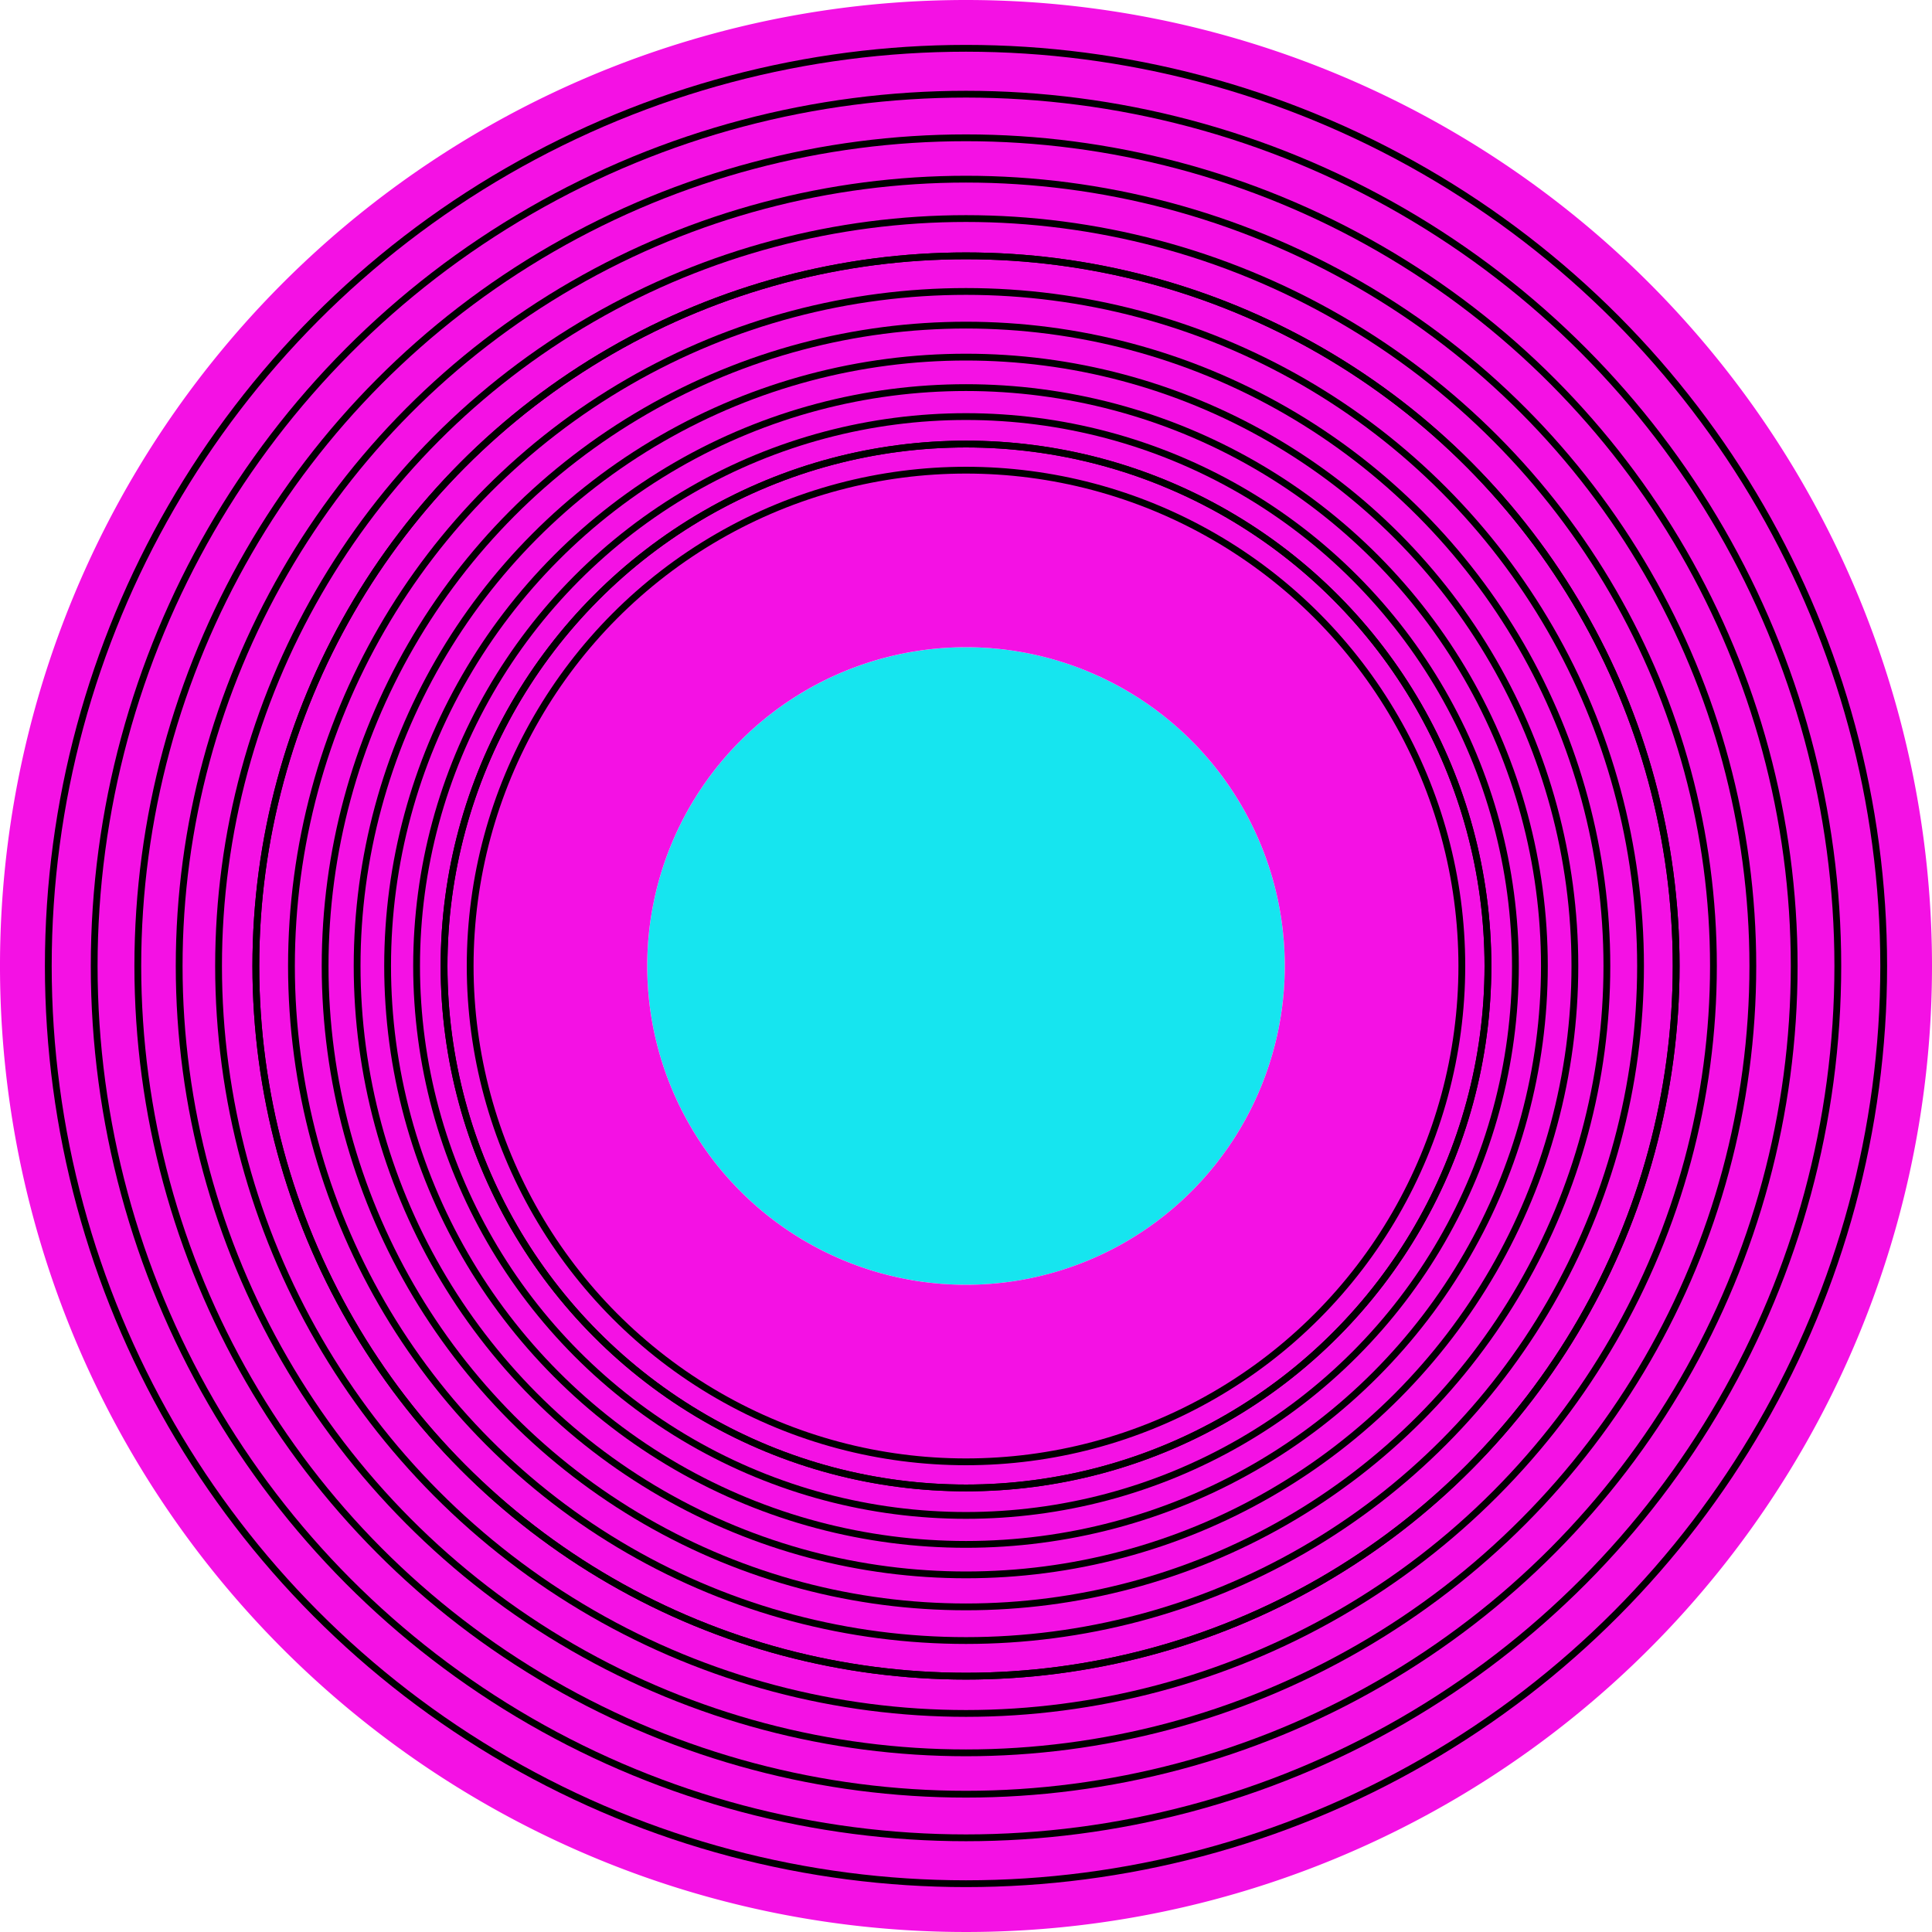 <svg xmlns="http://www.w3.org/2000/svg" viewBox="0 0 128 128"><defs><style>.cls-1{fill:#16e5ef;}.cls-2{fill:#f411e4;}.cls-3,.cls-4{fill:none;}.cls-3{stroke:#000;stroke-miterlimit:10;stroke-width:0.45px;}</style></defs><title>Ativo 2</title><g id="Camada_2" data-name="Camada 2"><g id="SignIn"><circle class="cls-1" cx="64" cy="64" r="21.12"/><path class="cls-2" d="M64,0a64,64,0,1,0,64,64A64,64,0,0,0,64,0Zm0,85.12A21.12,21.12,0,1,1,85.12,64,21.12,21.12,0,0,1,64,85.12Z"/><circle class="cls-3" cx="64" cy="64" r="60.8"/><circle class="cls-3" cx="64" cy="64" r="57.76"/><circle class="cls-3" cx="64" cy="64" r="54.87"/><circle class="cls-3" cx="64" cy="64" r="52.13"/><circle class="cls-3" cx="64" cy="64" r="49.52"/><circle class="cls-3" cx="64" cy="64" r="47.05"/><circle class="cls-3" cx="64" cy="64" r="47.05"/><circle class="cls-3" cx="64" cy="64" r="44.69"/><circle class="cls-4" cx="64" cy="64" r="42.46"/><circle class="cls-3" cx="64" cy="64" r="42.46"/><circle class="cls-3" cx="64" cy="64" r="40.34"/><circle class="cls-3" cx="64" cy="64" r="38.32"/><circle class="cls-3" cx="64" cy="64" r="36.4"/><circle class="cls-3" cx="64" cy="64" r="34.58"/><circle class="cls-3" cx="64" cy="64" r="34.58"/><circle class="cls-3" cx="64" cy="64" r="32.85"/></g></g></svg>